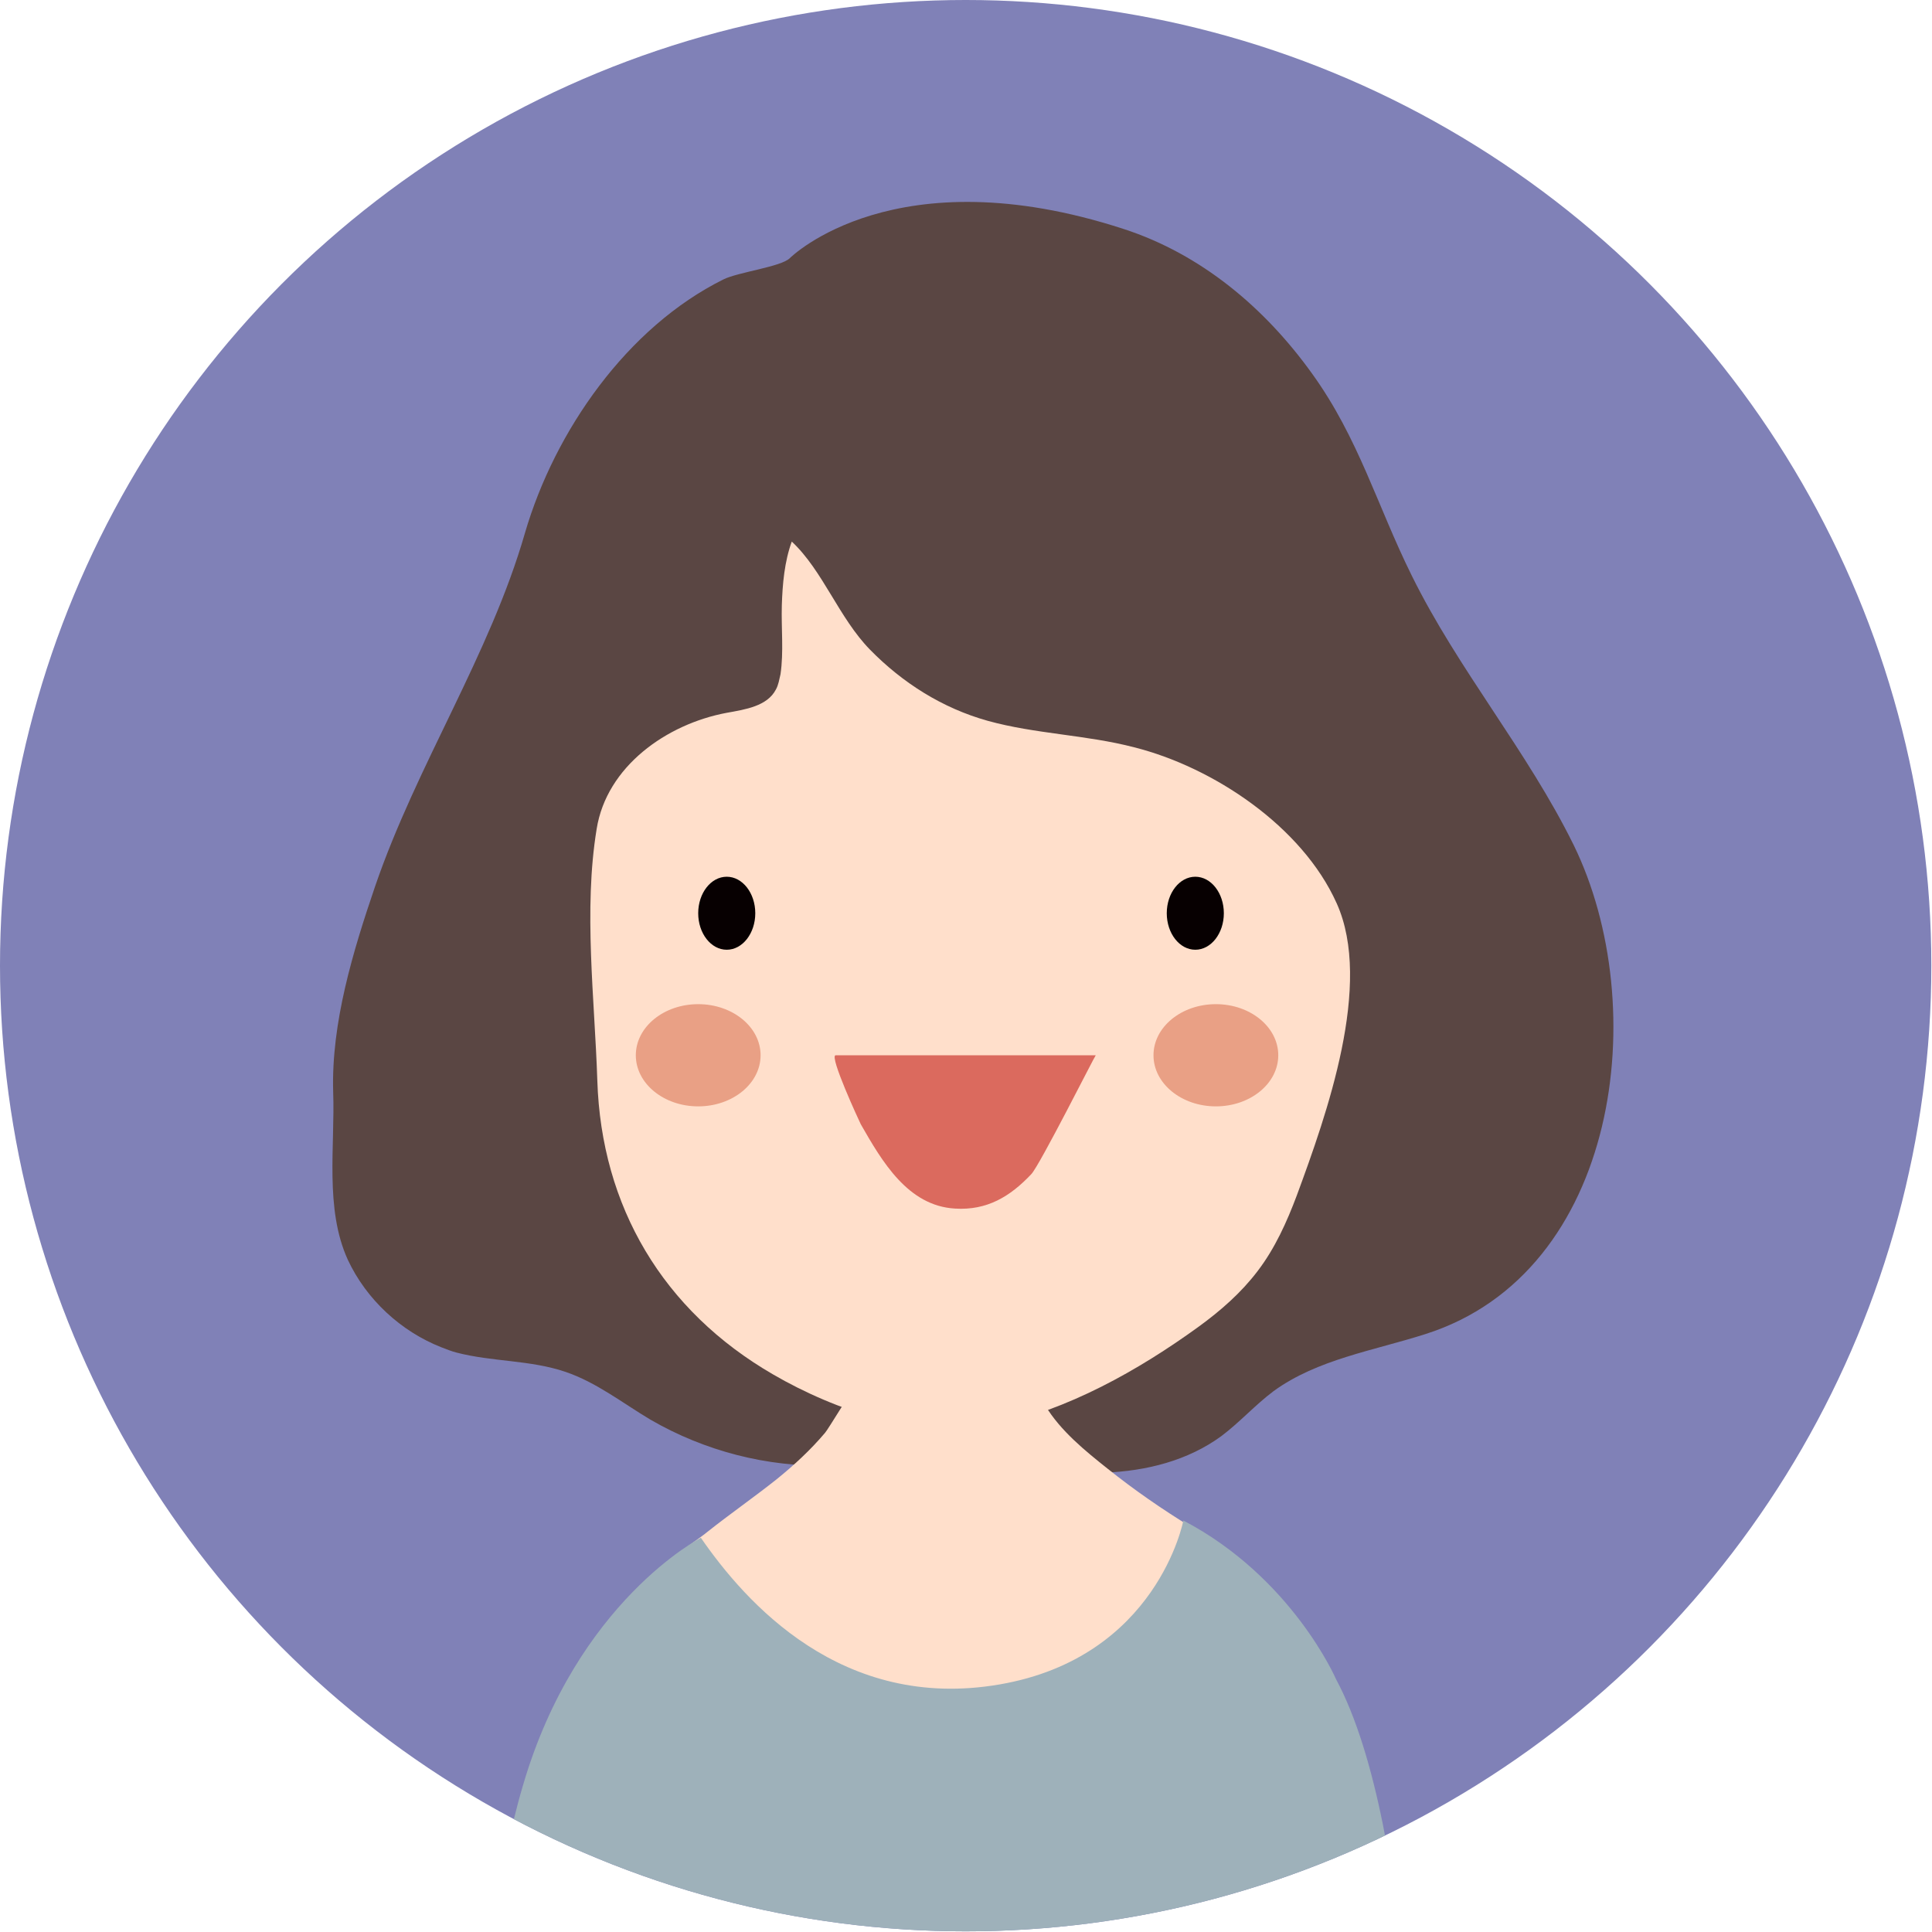 <?xml version="1.0" encoding="utf-8"?>
<!-- Generator: Adobe Illustrator 19.0.0, SVG Export Plug-In . SVG Version: 6.00 Build 0)  -->
<svg version="1.1" id="图层_1" xmlns="http://www.w3.org/2000/svg" xmlns:xlink="http://www.w3.org/1999/xlink" x="0px" y="0px"
	 viewBox="0 0 291.1 291.1" style="enable-background:new 0 0 291.1 291.1;" xml:space="preserve">
<style type="text/css">
	.st0{clip-path:url(#XMLID_14_);}
	.st1{fill:#5A4643;}
	.st2{fill:#FFDFCB;}
	.st3{fill:#E9A085;}
	.st4{fill:#DB6A5E;}
	.st5{fill:#9EB1BA;}
	.st6{fill:#070001;}
</style>
<g id="XMLID_2_">
	<defs>
		<circle id="XMLID_3_" cx="145.5" cy="145.5" r="145.5"/>
	</defs>
	<use xlink:href="#XMLID_3_"  style="overflow:visible;fill:#8081B7;"/>
	<clipPath id="XMLID_14_">
		<use xlink:href="#XMLID_3_"  style="overflow:visible;"/>
	</clipPath>
	<g id="XMLID_4_" class="st0">
		<path id="XMLID_13_" class="st1" d="M66.5,203c-6.1-2.4-11.3-7.2-14.1-13.2c-3.5-7.7-1.9-17.1-2.2-25.3c-0.3-10.4,3-21.2,6.3-30.9
			c6.3-18.4,17.3-34.9,22.6-53.3c4.5-15.4,15.4-31,29.9-38.2c2.2-1.1,8.7-1.9,10-3.2c0.2-0.2,15.9-15.6,50.3-4.4
			c11.7,3.8,21.3,11.9,28.4,21.8c7,9.7,9.8,19.9,15,30.4c7,14.2,17.4,26.4,24.4,40.6c11.9,24.3,6.9,64.4-22.3,73.7
			c-7.8,2.5-16.3,3.8-22.9,8.6c-2.8,2.1-5.1,4.7-7.9,6.8c-10,7.3-24.9,6.4-36,2.8c-8.9-2.9-14.6,1.3-23,1.6
			c-9.4,0.3-18.9-2.2-27-6.9c-4.2-2.5-8.1-5.6-12.8-7.2c-5.3-1.8-11-1.5-16.4-2.9C68,203.6,67.3,203.3,66.5,203z"/>
		<path id="XMLID_12_" class="st2" d="M112.8,263.5c-7.3-5.5-11.6-14.9-11-24c0.1-1.6-0.1-3.8,0.8-5.2c0.9-1.5,2.7-2.4,4-3.5
			c3.4-2.7,7-5.2,10.4-7.9c2.6-2.1,5.1-4.4,7.3-7c0.4-0.4,4.3-6.9,4.5-6.9h27.8c-0.3,0,0.9,2.7,0.9,2.8c2.3,3.8,6,6.8,9.4,9.5
			c4,3.2,8.2,6.1,12.6,8.8c0.4,0.2,0.8,0.5,1,0.9c0,0.1,0.1,0.3,0.1,0.4c0.3,2.6,0.9,4.8,0.1,7.4c-0.7,2.4-2.2,4.5-3.6,6.6
			c-3,4.5-6.2,9-10.6,12.1c-4,2.7-8.7,4.1-13.2,5.6c-6.2,2-12.4,4.4-18.9,4.6c-10.4,0.3-20-5.1-29.1-10.2"/>
		<path id="XMLID_11_" class="st2" d="M180.6,199.9c-9.1,6.6-19.8,12.6-30.9,14.9c-10.9,2.2-23.9-2.3-33.2-7.7
			c-16.6-9.6-25.9-25.3-26.5-44.3c-0.4-12.3-2.1-25.7-0.1-37.9c1.5-9.4,10.5-15.8,19.6-17.5c2.8-0.5,6.1-1,7.4-3.5
			c0.4-0.7,0.5-1.5,0.7-2.3c0.5-3.4,0.1-6.9,0.2-10.4c0.1-3.2,0.4-6.6,1.5-9.6c4.7,4.4,7.1,11.5,11.8,16.3c4.9,5,10.9,8.8,17.7,10.7
			c7.2,2,14.8,2.1,22.1,4c11.9,3,25.3,11.9,30.5,23.5c5.5,12.2-1.5,31.8-6,44c-1.5,4-3.3,8-5.9,11.4
			C187,194.8,183.9,197.5,180.6,199.9z"/>
		<ellipse id="XMLID_10_" class="st3" cx="183.2" cy="159" rx="9.4" ry="7.7"/>
		<ellipse id="XMLID_9_" class="st3" cx="105.2" cy="159" rx="9.4" ry="7.7"/>
		<path id="XMLID_8_" class="st4" d="M125.9,159c0.4,0,39.2,0,39.2,0c-0.1,0-8.4,16.5-9.7,17.9c-3.2,3.4-6.7,5.5-11.5,5.2
			c-7.1-0.4-11-7.1-14.2-12.7C129.5,169,124.9,159.1,125.9,159z"/>
		<path id="XMLID_7_" class="st5" d="M73.1,331.4h140.2c0,0,0.3-55.5-12-78.4c0,0-6.6-15.3-23-23.9c0,0-3.9,20.6-27.7,24.7
			c-23.8,4.1-38.3-12.4-45-22.1c0,0-18.7,9.6-26.8,37.3C70.6,296.7,73.1,331.4,73.1,331.4z"/>
		<ellipse id="XMLID_6_" class="st6" cx="109.5" cy="137.6" rx="4.3" ry="5.5"/>
		<ellipse id="XMLID_5_" class="st6" cx="180.1" cy="137.6" rx="4.3" ry="5.5"/>
	</g>
</g>
</svg>
